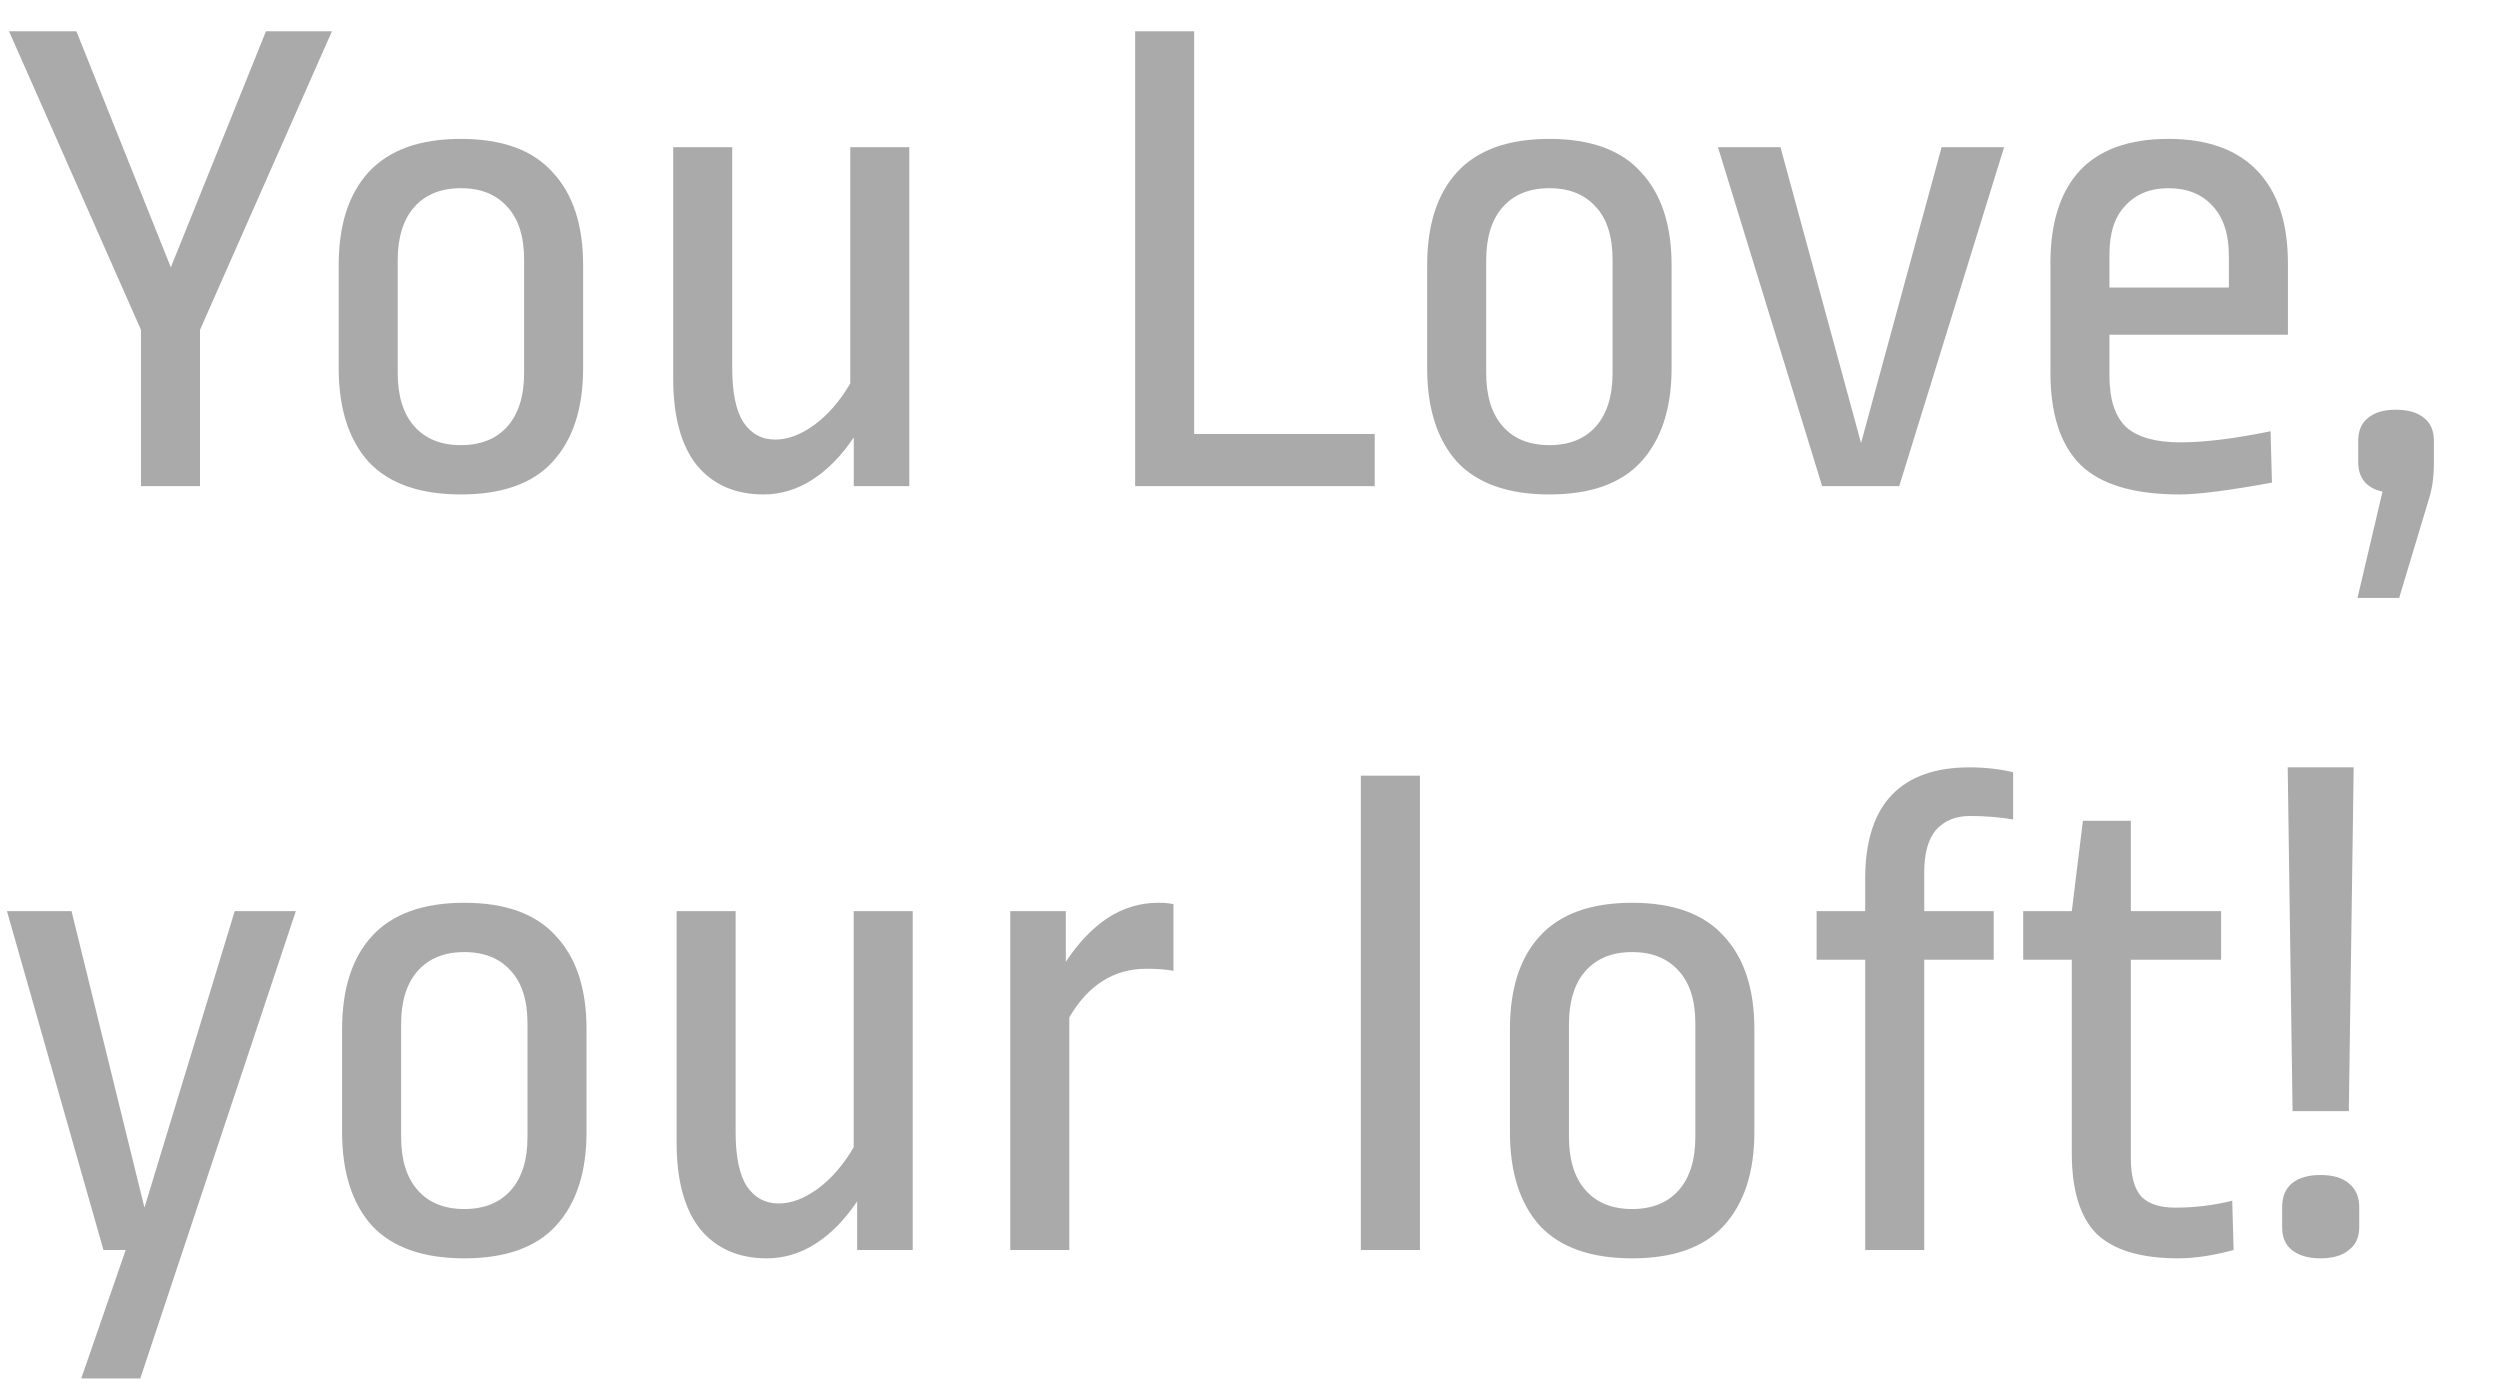 <svg width="36" height="20" viewBox="0 0 36 20" fill="none" xmlns="http://www.w3.org/2000/svg">
<path d="M4.78 0.45L2.88 4.75V7H2.03V4.75L0.13 0.45H1.1L2.46 3.85L3.83 0.45H4.78ZM6.637 2C7.231 2 7.671 2.16 7.957 2.48C8.251 2.793 8.397 3.24 8.397 3.82V5.3C8.397 5.88 8.251 6.33 7.957 6.65C7.671 6.963 7.231 7.12 6.637 7.12C6.044 7.12 5.601 6.963 5.307 6.65C5.021 6.33 4.877 5.88 4.877 5.3V3.82C4.877 3.24 5.021 2.793 5.307 2.48C5.601 2.16 6.044 2 6.637 2ZM6.637 2.71C6.351 2.71 6.127 2.8 5.967 2.98C5.807 3.16 5.727 3.417 5.727 3.75V5.37C5.727 5.703 5.807 5.96 5.967 6.14C6.127 6.32 6.351 6.41 6.637 6.41C6.924 6.41 7.147 6.32 7.307 6.14C7.467 5.96 7.547 5.703 7.547 5.37V3.74C7.547 3.407 7.467 3.153 7.307 2.98C7.147 2.8 6.924 2.71 6.637 2.71ZM13.094 7H12.294V6.3C12.114 6.567 11.914 6.77 11.694 6.91C11.474 7.05 11.241 7.12 10.994 7.12C10.588 7.12 10.268 6.98 10.034 6.7C9.807 6.413 9.694 5.997 9.694 5.45V2.12H10.544V5.3C10.544 5.653 10.598 5.913 10.704 6.08C10.818 6.247 10.971 6.33 11.164 6.33C11.344 6.33 11.531 6.26 11.724 6.12C11.924 5.973 12.098 5.773 12.244 5.52V2.12H13.094V7ZM17.196 0.45V6.25H19.796V7H16.346V0.45H17.196ZM22.311 2C22.904 2 23.345 2.16 23.631 2.48C23.924 2.793 24.071 3.24 24.071 3.82V5.3C24.071 5.88 23.924 6.33 23.631 6.65C23.345 6.963 22.904 7.12 22.311 7.12C21.718 7.12 21.274 6.963 20.981 6.65C20.695 6.33 20.551 5.88 20.551 5.3V3.82C20.551 3.24 20.695 2.793 20.981 2.48C21.274 2.16 21.718 2 22.311 2ZM22.311 2.71C22.024 2.71 21.801 2.8 21.641 2.98C21.481 3.16 21.401 3.417 21.401 3.75V5.37C21.401 5.703 21.481 5.96 21.641 6.14C21.801 6.32 22.024 6.41 22.311 6.41C22.598 6.41 22.821 6.32 22.981 6.14C23.141 5.96 23.221 5.703 23.221 5.37V3.74C23.221 3.407 23.141 3.153 22.981 2.98C22.821 2.8 22.598 2.71 22.311 2.71ZM28.859 2.12L27.349 7H26.239L24.739 2.12H25.639L26.799 6.38L27.959 2.12H28.859ZM31.226 2C31.786 2 32.212 2.153 32.506 2.46C32.799 2.767 32.946 3.21 32.946 3.79V4.82H30.376V5.41C30.376 5.75 30.456 5.997 30.616 6.15C30.782 6.297 31.042 6.37 31.396 6.37C31.742 6.37 32.176 6.317 32.696 6.21L32.716 6.95C32.096 7.063 31.652 7.12 31.386 7.12C30.726 7.12 30.249 6.977 29.956 6.69C29.669 6.403 29.526 5.96 29.526 5.36V3.79C29.526 3.21 29.666 2.767 29.946 2.46C30.232 2.153 30.659 2 31.226 2ZM31.226 2.71C30.966 2.71 30.759 2.793 30.606 2.96C30.452 3.12 30.376 3.353 30.376 3.66V4.14H32.096V3.69C32.096 3.37 32.016 3.127 31.856 2.96C31.702 2.793 31.492 2.71 31.226 2.71ZM34.498 5.9C34.678 5.9 34.815 5.94 34.908 6.02C35.002 6.093 35.048 6.203 35.048 6.35V6.67C35.048 6.863 35.025 7.033 34.978 7.18L34.548 8.61H33.948L34.308 7.08C34.075 7.027 33.958 6.883 33.958 6.65V6.35C33.958 6.203 34.005 6.093 34.098 6.02C34.192 5.94 34.325 5.9 34.498 5.9ZM4.26 13.12L2.02 19.85H1.17L1.81 18H1.49L0.1 13.12H1.03L2.08 17.39L3.38 13.12H4.26ZM6.686 13C7.28 13 7.72 13.16 8.006 13.48C8.3 13.793 8.446 14.24 8.446 14.82V16.3C8.446 16.88 8.3 17.33 8.006 17.65C7.72 17.963 7.28 18.12 6.686 18.12C6.093 18.12 5.65 17.963 5.356 17.65C5.07 17.33 4.926 16.88 4.926 16.3V14.82C4.926 14.24 5.07 13.793 5.356 13.48C5.65 13.16 6.093 13 6.686 13ZM6.686 13.71C6.4 13.71 6.176 13.8 6.016 13.98C5.856 14.16 5.776 14.417 5.776 14.75V16.37C5.776 16.703 5.856 16.96 6.016 17.14C6.176 17.32 6.4 17.41 6.686 17.41C6.973 17.41 7.196 17.32 7.356 17.14C7.516 16.96 7.596 16.703 7.596 16.37V14.74C7.596 14.407 7.516 14.153 7.356 13.98C7.196 13.8 6.973 13.71 6.686 13.71ZM13.143 18H12.343V17.3C12.163 17.567 11.963 17.77 11.743 17.91C11.523 18.05 11.29 18.12 11.043 18.12C10.636 18.12 10.316 17.98 10.083 17.7C9.856 17.413 9.743 16.997 9.743 16.45V13.12H10.593V16.3C10.593 16.653 10.646 16.913 10.753 17.08C10.866 17.247 11.02 17.33 11.213 17.33C11.393 17.33 11.58 17.26 11.773 17.12C11.973 16.973 12.146 16.773 12.293 16.52V13.12H13.143V18ZM16.678 13C16.771 13 16.844 13.007 16.898 13.02V13.98C16.798 13.96 16.668 13.95 16.508 13.95C16.041 13.95 15.671 14.183 15.398 14.65V18H14.548V13.12H15.348V13.85C15.528 13.577 15.728 13.367 15.948 13.22C16.174 13.073 16.418 13 16.678 13ZM20.447 11.17V18H19.596V11.17H20.447ZM23.503 13C24.096 13 24.536 13.16 24.823 13.48C25.116 13.793 25.263 14.24 25.263 14.82V16.3C25.263 16.88 25.116 17.33 24.823 17.65C24.536 17.963 24.096 18.12 23.503 18.12C22.909 18.12 22.466 17.963 22.173 17.65C21.886 17.33 21.743 16.88 21.743 16.3V14.82C21.743 14.24 21.886 13.793 22.173 13.48C22.466 13.16 22.909 13 23.503 13ZM23.503 13.71C23.216 13.71 22.993 13.8 22.833 13.98C22.673 14.16 22.593 14.417 22.593 14.75V16.37C22.593 16.703 22.673 16.96 22.833 17.14C22.993 17.32 23.216 17.41 23.503 17.41C23.789 17.41 24.013 17.32 24.173 17.14C24.333 16.96 24.413 16.703 24.413 16.37V14.74C24.413 14.407 24.333 14.153 24.173 13.98C24.013 13.8 23.789 13.71 23.503 13.71ZM28.359 11.05C28.579 11.05 28.789 11.073 28.989 11.12V11.8C28.789 11.767 28.583 11.75 28.369 11.75C28.163 11.75 27.999 11.817 27.879 11.95C27.766 12.083 27.709 12.287 27.709 12.56V13.12H28.709V13.82H27.709V18H26.859V13.82H26.159V13.12H26.859V12.61C26.866 12.09 26.996 11.7 27.249 11.44C27.503 11.18 27.873 11.05 28.359 11.05ZM30.684 13.12H31.984V13.82H30.684V16.68C30.684 16.933 30.734 17.117 30.834 17.23C30.941 17.337 31.104 17.39 31.324 17.39C31.604 17.39 31.878 17.357 32.144 17.29L32.164 18C31.871 18.08 31.604 18.12 31.364 18.12C30.831 18.12 30.441 18.003 30.194 17.77C29.954 17.53 29.834 17.143 29.834 16.61V13.82H29.134V13.12H29.834L29.994 11.82H30.684V13.12ZM33.893 11.05L33.823 16H33.013L32.943 11.05H33.893ZM33.413 16.92C33.593 16.92 33.73 16.96 33.823 17.04C33.923 17.12 33.973 17.233 33.973 17.38V17.67C33.973 17.817 33.923 17.927 33.823 18C33.73 18.08 33.593 18.12 33.413 18.12C33.24 18.12 33.103 18.08 33.003 18C32.91 17.927 32.863 17.817 32.863 17.67V17.38C32.863 17.233 32.91 17.12 33.003 17.04C33.103 16.96 33.24 16.92 33.413 16.92Z" fill="#AAAAAA"/>
</svg>
